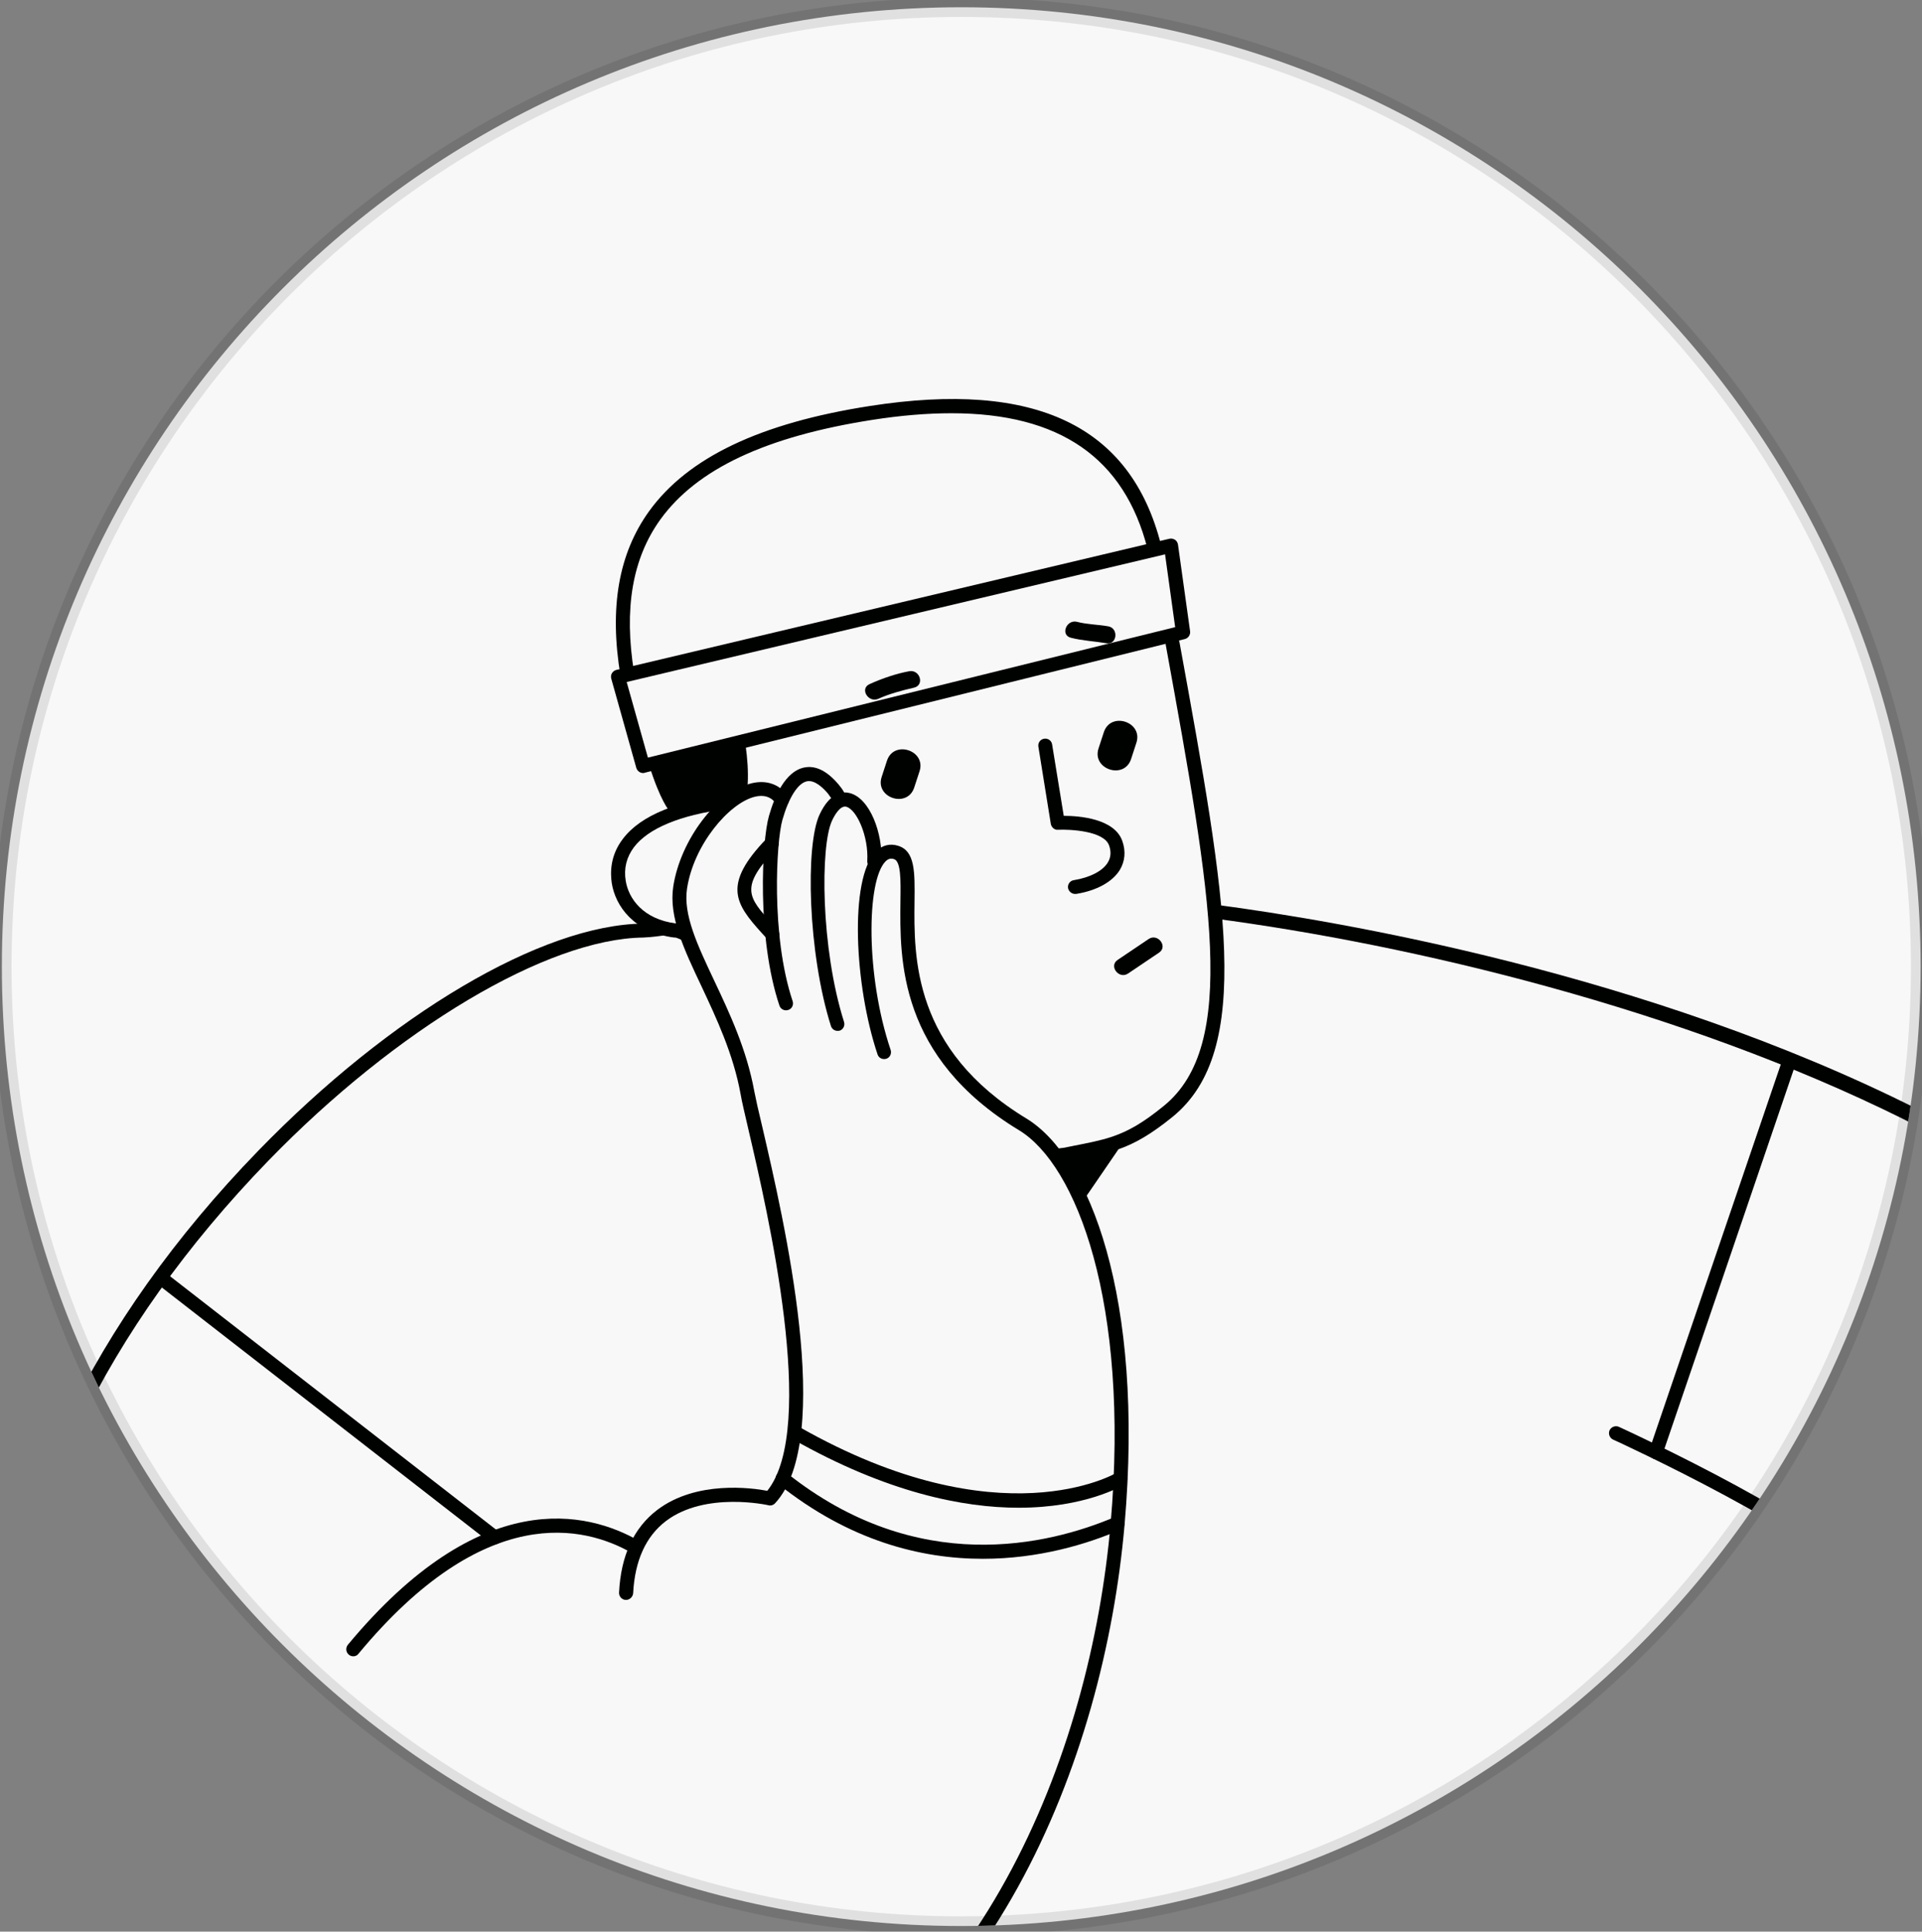 <svg width="199" height="200" viewBox="0 0 199 200" fill="none" xmlns="http://www.w3.org/2000/svg">
<rect x="0" y="0" width="199" height="200" fill="#808080" stroke="none"/>
<g clip-path="url(#clip0_3_14597)">
<path d="M0.193 100.084C0.193 45.224 44.665 0.752 99.525 0.752V0.752C154.384 0.752 198.856 45.224 198.856 100.084V100.084C198.856 154.943 154.384 199.415 99.525 199.415V199.415C44.665 199.415 0.193 154.943 0.193 100.084V100.084Z" fill="#F8F8F8"/>
<path d="M86.722 106.735C86.413 106.735 86.138 106.546 86.035 106.237C83.649 98.701 83.357 87.49 84.868 84.314C85.966 81.98 87.305 81.928 87.992 82.117C90.069 82.649 91.425 86.306 91.254 89.241C91.237 89.636 90.876 89.945 90.481 89.928C90.086 89.911 89.777 89.568 89.795 89.156C89.949 86.581 88.696 83.799 87.614 83.525C86.979 83.37 86.378 84.469 86.155 84.95C84.919 87.559 84.971 98.186 87.391 105.808C87.511 106.185 87.305 106.597 86.928 106.718C86.876 106.718 86.79 106.735 86.722 106.735Z" fill="#000200"/>
<path d="M81.383 104.606C81.074 104.606 80.8 104.417 80.697 104.108C78.345 97.087 78.877 87.044 79.615 84.486C80.199 82.426 81.315 79.885 83.237 79.473C84.422 79.216 85.624 79.799 86.825 81.224C87.083 81.533 88.044 82.701 87.306 82.992C86.345 83.353 85.984 82.477 85.727 82.168C85.16 81.499 84.319 80.726 83.529 80.898C82.602 81.104 81.658 82.598 81.006 84.898C80.388 87.044 79.787 96.846 82.07 103.662C82.19 104.039 82.001 104.451 81.607 104.572C81.538 104.589 81.452 104.606 81.383 104.606Z" fill="#000200"/>
<path d="M64.816 165.652C64.799 165.652 64.799 165.652 64.782 165.652C64.387 165.635 64.078 165.292 64.095 164.897C64.284 161.052 65.623 158.168 68.078 156.313C72.112 153.275 77.829 154.047 79.443 154.356C84.679 147.816 79.477 125.447 77.486 116.932C77.108 115.284 76.799 114.014 76.679 113.275C75.924 109.121 74.172 105.413 72.645 102.151C70.808 98.271 69.228 94.924 69.709 91.782C70.447 86.975 74.224 81.98 77.795 81.104C79.323 80.727 80.662 81.173 81.554 82.375C81.795 82.701 81.726 83.147 81.4 83.388C81.074 83.628 80.627 83.559 80.387 83.233C79.838 82.495 79.1 82.254 78.138 82.495C75.477 83.164 71.821 87.456 71.134 92.005C70.722 94.701 72.216 97.859 73.949 101.533C75.529 104.881 77.314 108.658 78.104 113.018C78.241 113.739 78.516 114.975 78.911 116.606C81.159 126.288 86.447 148.966 80.25 155.644C80.078 155.833 79.803 155.919 79.563 155.85C79.494 155.833 73.04 154.391 68.954 157.481C66.876 159.06 65.726 161.584 65.555 164.966C65.52 165.343 65.194 165.652 64.816 165.652Z" fill="#000200"/>
<path d="M79.959 97.448C79.753 97.448 79.564 97.362 79.426 97.208L78.86 96.59C76.113 93.551 74.774 91.594 79.375 86.822C79.65 86.53 80.113 86.53 80.405 86.805C80.697 87.079 80.697 87.543 80.422 87.835C76.525 91.869 77.452 92.882 79.941 95.628L80.508 96.264C80.765 96.555 80.748 97.019 80.456 97.276C80.302 97.379 80.13 97.448 79.959 97.448Z" fill="#000200"/>
<path d="M47.856 228.312C38.122 228.312 29.419 225.84 22.037 220.879C8.526 211.832 0.578 194.991 0.2 174.682C-0.109 157.103 9.539 136.88 26.706 119.181C40.457 105.001 56.113 95.748 66.585 95.627C66.585 95.627 66.585 95.627 66.603 95.627C66.997 95.627 70.002 96.022 70.019 96.417C70.019 96.812 67.014 97.07 66.62 97.07C56.663 97.19 41.058 106.494 27.77 120.194C10.878 137.618 1.35 157.464 1.659 174.665C2.02 194.493 9.745 210.905 22.843 219.677C36.388 228.759 54.568 229.239 75.409 221.102C101.417 210.939 112.919 181.686 114.997 157.687C116.971 134.889 111.46 120.623 105.503 117.018C93.023 109.447 93.16 99.336 93.229 93.293C93.263 91.078 93.28 89.173 92.559 88.95C92.216 88.847 91.958 88.915 91.684 89.19C89.71 91.198 89.624 101.035 92.216 108.709C92.336 109.087 92.147 109.499 91.769 109.619C91.392 109.739 90.98 109.55 90.86 109.172C88.474 102.082 87.907 90.992 90.671 88.177C91.323 87.507 92.147 87.302 93.006 87.576C94.757 88.126 94.722 90.306 94.688 93.327C94.619 99.061 94.499 108.657 106.259 115.799C112.799 119.765 118.482 134.305 116.439 157.841C114.31 182.27 102.568 212.072 75.941 222.475C65.899 226.355 56.474 228.312 47.856 228.312Z" fill="#000200"/>
<path d="M36.577 171.49C36.422 171.49 36.251 171.438 36.113 171.318C35.804 171.06 35.77 170.614 36.01 170.305C49.778 153.722 60.851 156.468 66.224 159.576C66.568 159.782 66.688 160.211 66.482 160.571C66.276 160.915 65.847 161.035 65.486 160.829C60.508 157.945 50.19 155.455 37.109 171.232C36.989 171.404 36.783 171.49 36.577 171.49Z" fill="#000200"/>
<path d="M105.469 156.107C99.752 156.107 91.873 154.562 82.088 149.017C81.744 148.828 81.624 148.382 81.813 148.038C82.002 147.695 82.448 147.558 82.791 147.764C103.598 159.575 115.495 152.553 115.615 152.485C115.958 152.279 116.405 152.382 116.611 152.725C116.817 153.068 116.714 153.515 116.37 153.721C116.113 153.875 112.336 156.107 105.469 156.107Z" fill="#000200"/>
<path d="M101.761 161.395C95.358 161.395 87.959 159.54 80.577 153.652C80.268 153.412 80.217 152.948 80.457 152.639C80.697 152.33 81.161 152.279 81.47 152.519C94.998 163.283 108.543 159.987 115.427 157.068C115.787 156.914 116.216 157.086 116.371 157.446C116.525 157.807 116.354 158.236 115.993 158.39C112.577 159.867 107.581 161.395 101.761 161.395Z" fill="#000200"/>
<path d="M51.221 159.9C51.066 159.9 50.912 159.849 50.775 159.746L16.166 132.845C15.857 132.605 15.788 132.141 16.045 131.832C16.286 131.523 16.749 131.454 17.058 131.712L51.667 158.613C51.976 158.853 52.045 159.317 51.787 159.626C51.65 159.815 51.444 159.9 51.221 159.9Z" fill="#000200"/>
<path d="M67.168 79.079C68.353 82.924 69.314 83.972 69.314 83.972L69.537 84.246C72.181 83.491 73.709 83.508 76.146 83.165C76.472 82.856 76.816 82.547 77.159 82.255C77.194 81.894 77.279 81.517 77.417 81.156C77.485 79.817 77.382 78.495 77.194 77.156C73.88 77.912 70.533 78.53 67.168 79.079Z" fill="#000200"/>
<path d="M111.305 92.555C110.962 92.555 110.653 92.297 110.584 91.954C110.516 91.559 110.79 91.181 111.185 91.13C112.868 90.855 114.19 90.168 114.705 89.293C115.014 88.778 115.065 88.211 114.842 87.559C114.327 86.014 110.773 85.859 109.554 85.911C109.211 85.962 108.868 85.671 108.799 85.31L107.512 77.31C107.443 76.915 107.718 76.538 108.112 76.486C108.507 76.418 108.885 76.692 108.936 77.087L110.138 84.469C111.717 84.469 115.426 84.743 116.215 87.113C116.576 88.16 116.473 89.173 115.958 90.048C115.202 91.301 113.554 92.211 111.426 92.555C111.374 92.555 111.34 92.555 111.305 92.555Z" fill="#000200"/>
<path d="M91.838 78.752L91.289 80.434C90.568 82.597 93.932 83.713 94.653 81.55L95.203 79.868C95.924 77.705 92.559 76.589 91.838 78.752Z" fill="#000200"/>
<path d="M114.293 75.799L113.743 77.481C113.022 79.644 116.387 80.76 117.108 78.597L117.657 76.915C118.378 74.752 115.014 73.636 114.293 75.799Z" fill="#000200"/>
<path d="M69.985 95.611C66.603 95.182 65.075 93.053 64.783 91.182C64.577 89.911 64.869 88.744 65.641 87.714C67.135 85.757 70.414 84.401 75.152 83.765C75.65 83.388 76.165 83.01 76.663 82.632C76.542 82.358 76.251 82.169 75.924 82.22C70.191 82.856 66.345 84.401 64.491 86.856C63.203 88.538 63.169 90.272 63.341 91.439C63.718 93.808 65.624 96.538 69.796 97.07C69.83 97.07 69.864 97.07 69.882 97.07C70.242 97.07 71.341 97.825 71.375 97.465C71.427 97.053 70.379 95.662 69.985 95.611Z" fill="#000200"/>
<path d="M118.928 97.224C117.863 97.945 116.782 98.666 115.717 99.387C114.773 100.023 115.855 101.43 116.799 100.795C117.863 100.074 118.945 99.353 120.009 98.632C120.953 97.997 119.872 96.589 118.928 97.224Z" fill="#000200"/>
<path d="M120.215 56.435C117.09 44.075 107.202 39.371 90.086 42.032C78.704 43.8 71.22 47.371 67.203 52.933C64.044 57.328 63.065 62.907 64.25 70.014C64.713 69.877 65.194 69.774 65.657 69.671C64.576 63.027 65.469 57.826 68.37 53.791C72.147 48.555 79.323 45.191 90.309 43.474C93.279 43.01 96.009 42.787 98.515 42.787C109.726 42.787 116.404 47.422 118.807 56.813C119.27 56.641 119.734 56.521 120.215 56.435Z" fill="#000200"/>
<path d="M66.585 80.039C66.276 80.039 65.984 79.833 65.881 79.507L63.289 70.271C63.237 70.082 63.255 69.876 63.358 69.704C63.461 69.533 63.615 69.413 63.821 69.361L121.073 55.782C121.262 55.73 121.485 55.782 121.657 55.885C121.829 56.005 121.932 56.177 121.966 56.383L123.219 65.361C123.271 65.722 123.03 66.082 122.67 66.168L66.757 80.005C66.705 80.039 66.636 80.039 66.585 80.039ZM64.885 70.614L67.083 78.442L121.674 64.932L120.627 57.396L64.885 70.614Z" fill="#000200"/>
<path d="M94.138 69.499C92.902 69.722 91.46 70.186 90.018 70.838C88.988 71.319 89.915 72.812 90.945 72.349C92.13 71.817 93.383 71.491 94.636 71.199C95.752 70.941 95.254 69.293 94.138 69.499Z" fill="#000200"/>
<path d="M114.739 64.847C113.675 64.658 112.559 64.658 111.512 64.383C110.413 64.109 109.761 65.757 110.877 66.031C112.079 66.34 113.315 66.392 114.551 66.598C115.666 66.804 115.855 65.036 114.739 64.847Z" fill="#000200"/>
<path d="M122.19 66.874L122.121 66.496C122.052 66.101 121.675 65.861 121.28 65.912C120.885 65.981 120.627 66.359 120.696 66.753L120.765 67.131C125.417 92.727 128.232 108.195 120.507 114.495C118.361 116.246 116.851 117.105 115.203 117.671C115.151 117.688 115.1 117.705 115.048 117.723C113.898 118.1 112.662 118.341 111.082 118.65L110.155 118.838C109.932 118.873 109.314 118.89 109.211 119.079C109.108 119.268 109.537 119.628 109.623 119.834L111.271 123.628C111.374 123.868 111.597 124.04 111.872 124.057C111.889 124.057 111.924 124.057 111.941 124.057C112.181 124.057 112.404 123.937 112.542 123.748L112.782 123.405L115.803 118.993C117.52 118.392 119.168 117.448 121.417 115.628C129.829 108.761 126.945 92.985 122.19 66.874Z" fill="#000200"/>
<path d="M164.301 247.351C163.957 247.351 163.665 247.111 163.597 246.768C163.511 246.373 163.768 245.995 164.163 245.909C167.082 245.326 171.064 242.287 175.27 239.077C179.253 236.055 183.751 232.622 188.146 230.648C188.918 230.304 189.828 229.91 190.841 229.48C205.193 223.317 243.304 206.94 240.214 165.79C236.883 121.499 166.652 100.504 125.675 95.096C125.28 95.045 125.005 94.684 125.056 94.289C125.108 93.894 125.469 93.603 125.863 93.671C138.361 95.319 170.464 100.693 198.635 114.89C225.673 128.503 240.145 145.602 241.656 165.704C244.832 207.867 206.034 224.553 191.425 230.819C190.429 231.249 189.519 231.643 188.764 231.987C184.523 233.892 180.266 237.12 176.163 240.244C171.614 243.712 167.7 246.699 164.455 247.351C164.404 247.334 164.352 247.351 164.301 247.351Z" fill="#000200"/>
<path d="M220.196 214.15C220.162 214.15 220.128 214.15 220.093 214.15C219.699 214.081 219.424 213.72 219.493 213.326C220.969 203.661 209.793 193.515 192.849 189.103L190.789 192.983C190.6 193.343 190.171 193.463 189.811 193.274C189.45 193.086 189.33 192.656 189.519 192.296L191.854 187.918C192.008 187.626 192.351 187.472 192.678 187.558C210.961 192.159 222.583 202.837 220.952 213.549C220.849 213.892 220.54 214.15 220.196 214.15Z" fill="#000200"/>
<path d="M191.733 188.348L192.454 188.262L191.716 188.245C190.943 181.79 190.154 175.112 193.965 171.575C196.523 169.206 200.78 168.64 206.977 169.859C207.372 169.927 207.63 170.322 207.544 170.7C207.475 171.095 207.08 171.352 206.703 171.266C200.986 170.151 197.141 170.597 194.943 172.623C191.664 175.661 192.42 181.962 193.141 188.056L192.437 188.245L191.733 188.348Z" fill="#000200"/>
<path d="M194.325 171.902C193.656 171.902 192.935 171.215 192.42 170.477C191.184 168.708 190.634 165.893 193.141 163.799C193.45 163.541 193.913 163.593 194.154 163.902C194.411 164.211 194.36 164.657 194.068 164.915C193.072 165.739 192.677 166.751 192.883 167.919C193.106 169.223 194.325 170.494 195.063 170.786C195.441 170.94 195.132 171.575 194.789 171.764C194.651 171.867 194.497 171.902 194.325 171.902Z" fill="#000200"/>
<path d="M193.605 165.086C193.382 165.086 193.141 164.983 193.004 164.777C189.21 159.249 167.236 149.137 167.013 149.051C166.652 148.88 166.498 148.451 166.652 148.09C166.824 147.73 167.253 147.575 167.614 147.73C168.541 148.159 190.189 158.099 194.206 163.97C194.429 164.296 194.343 164.742 194.017 164.983C193.897 165.051 193.759 165.086 193.605 165.086Z" fill="#000200"/>
<path d="M171.459 151.078C171.373 151.078 171.304 151.061 171.219 151.044C170.841 150.906 170.635 150.494 170.772 150.117L184.403 110.135C184.54 109.757 184.952 109.551 185.313 109.688C185.69 109.826 185.896 110.238 185.759 110.615L172.128 150.597C172.043 150.889 171.768 151.078 171.459 151.078Z" fill="#000200"/>
<path d="M156.833 226.322C156.249 226.322 155.734 226.15 155.322 225.807C153.794 224.571 154.017 221.532 155.94 217.481C158.979 211.112 162.12 204.52 171.167 202.305C179.287 200.314 180.043 199.713 189.279 192.382L189.656 192.074C189.811 191.953 190.017 191.885 190.223 191.919C190.463 191.953 214.995 196.211 216.66 216.09C216.695 216.485 216.403 216.846 216.008 216.88C215.596 216.914 215.252 216.623 215.235 216.228C213.759 198.666 193.107 193.962 190.309 193.413L190.188 193.516C180.712 201.035 179.94 201.653 171.511 203.713C163.7 205.618 160.798 210.648 157.245 218.116C155.477 221.807 155.459 224.09 156.215 224.691C156.798 225.155 158.137 224.725 159.614 223.592C161.039 222.494 162.069 220.657 163.064 218.871C164.918 215.558 167.013 211.799 171.94 213.773C173.056 214.219 174.12 214.597 175.081 214.957C178.292 216.125 180.609 216.966 181.313 218.786C181.742 219.884 181.519 221.155 180.644 222.837C180.455 223.198 180.026 223.318 179.665 223.146C179.305 222.957 179.167 222.528 179.356 222.167C180.008 220.914 180.214 219.97 179.957 219.318C179.493 218.116 177.433 217.361 174.584 216.331C173.605 215.97 172.541 215.592 171.408 215.129C167.854 213.704 166.395 215.901 164.335 219.592C163.27 221.498 162.155 223.472 160.489 224.76C159.133 225.773 157.88 226.322 156.833 226.322Z" fill="#000200"/>
</g>
<path d="M99.525 198.415C45.218 198.415 1.193 154.391 1.193 100.084H-0.807C-0.807 155.495 44.113 200.415 99.525 200.415V198.415ZM197.856 100.084C197.856 154.391 153.832 198.415 99.525 198.415V200.415C154.936 200.415 199.856 155.495 199.856 100.084H197.856ZM99.525 1.752C153.832 1.752 197.856 45.776 197.856 100.084H199.856C199.856 44.672 154.936 -0.248 99.525 -0.248V1.752ZM99.525 -0.248C44.113 -0.248 -0.807 44.672 -0.807 100.084H1.193C1.193 45.776 45.218 1.752 99.525 1.752V-0.248Z" fill="black" fill-opacity="0.1"/>
<defs>
<clipPath id="clip0_3_14597">
<path d="M0.193 100.084C0.193 45.224 44.665 0.752 99.525 0.752V0.752C154.384 0.752 198.856 45.224 198.856 100.084V100.084C198.856 154.943 154.384 199.415 99.525 199.415V199.415C44.665 199.415 0.193 154.943 0.193 100.084V100.084Z" fill="white"/>
</clipPath>
</defs>
</svg>
